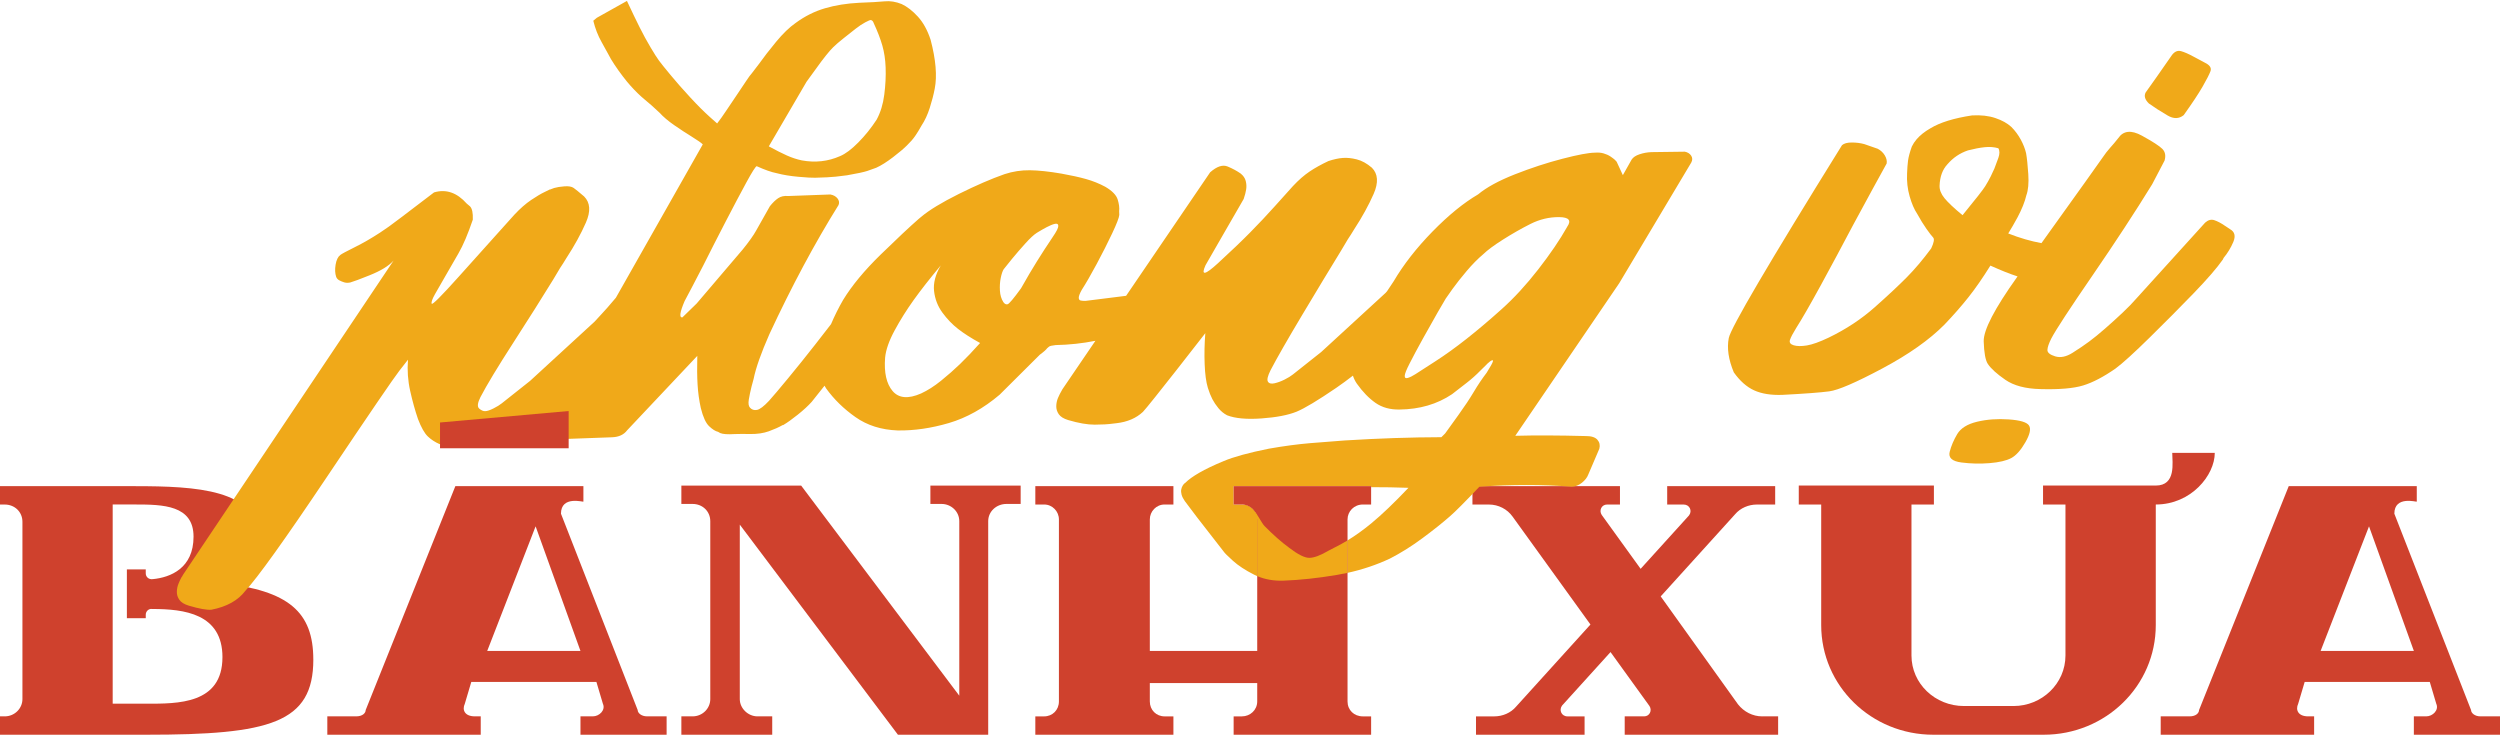 <svg width="402" height="119" viewBox="0 0 402 119" fill="none" xmlns="http://www.w3.org/2000/svg">
<path d="M50.383 106.05C50.383 116.297 43.362 118.144 23.532 118.144H0V115.191H0.759C2.371 115.191 3.607 113.899 3.607 112.422V83.897C3.607 82.326 2.374 81.129 0.759 81.129H0V78.175H21.727C31.596 78.175 41.462 78.727 41.462 86.299C41.462 89.899 38.902 92.301 35.674 93.778C46.397 94.979 50.38 98.393 50.38 106.057L50.383 106.05ZM35.772 105.68C35.772 98.663 29.605 97.926 24.48 97.926C23.911 97.832 23.437 98.296 23.437 98.848V99.403H20.402V91.558H23.437V92.203C23.437 92.758 23.911 93.219 24.575 93.125C27.42 92.849 31.122 91.373 31.122 86.293C31.122 81.213 26.187 81.122 21.727 81.122H18.12V113.155H23.529C28.558 113.155 35.769 113.25 35.769 105.677L35.772 105.68Z" fill="#CF412D"/>
<path d="M164.119 81.034H161.843C160.231 81.034 158.903 82.235 158.903 83.803V118.144H144.387L118.958 84.358V112.422C118.958 113.899 120.286 115.191 121.803 115.191H124.174V118.144H109.563V115.191H111.365C112.977 115.191 114.213 113.899 114.213 112.422V83.803C114.213 82.232 112.981 81.034 111.365 81.034H109.563V78.081H128.824L154.253 111.867V83.803C154.253 82.232 152.925 81.034 151.408 81.034H149.606V78.081H164.122V81.034H164.119Z" fill="#CF412D"/>
<path d="M283.362 115.191H285.923V118.144H261.253V115.191H264.382C265.236 115.191 265.71 114.266 265.236 113.529L258.973 104.853L251.194 113.438C250.625 114.178 251.099 115.194 252.047 115.194H254.801V118.148H237.341V115.194H240.281C241.609 115.194 242.936 114.639 243.79 113.623L255.746 100.422L243.221 83.066C242.367 81.865 240.945 81.129 239.424 81.129H236.769V78.175H260.491V81.129H258.404C257.551 81.129 257.077 82.054 257.551 82.79L263.813 91.467L271.593 82.881C272.162 82.141 271.688 81.129 270.739 81.129H268.084V78.175H285.448V81.129H282.509C281.181 81.129 279.853 81.684 278.996 82.7L267.041 95.9L279.471 113.256C280.419 114.457 281.841 115.194 283.362 115.194V115.191Z" fill="#CF412D"/>
<path d="M356.136 72.816C356.136 76.415 352.339 81.125 346.649 81.125V100.513C346.649 110.299 338.585 118.144 328.621 118.144H310.877C300.913 118.144 292.849 110.299 292.849 100.513V81.125H289.242V78.077H310.972V81.125H307.365V105.404C307.365 109.929 311.162 113.529 315.809 113.529H323.778C328.333 113.529 332.127 109.929 332.127 105.404V81.125H328.52V78.077H346.643C349.962 78.077 349.298 74.383 349.298 72.816H356.13H356.136Z" fill="#CF412D"/>
<path d="M402 115.191V118.144H388.148V115.191H390.139C391.182 115.191 392.225 114.175 391.751 113.159L390.708 109.65H370.593L369.55 113.159C369.076 114.175 369.55 115.191 371.162 115.191H372.111V118.144H347.441V115.191H352.091C353.134 115.191 353.608 114.636 353.608 114.175L368.03 78.171H388.618V80.664C388.618 80.758 385.011 79.648 385.011 82.602L397.346 114.175C397.346 114.636 397.916 115.191 398.864 115.191H401.993H402ZM388.148 104.667L380.937 84.634L373.157 104.667H388.148Z" fill="#CF412D"/>
<path fill-rule="evenodd" clip-rule="evenodd" d="M265.543 24.462L270.896 24.391L270.89 24.384C271.367 24.475 271.717 24.693 271.939 25.03C272.162 25.368 272.168 25.735 271.959 26.131L260.373 45.538L243.659 70.076C246.864 69.986 250.644 70.002 255.003 70.119C255.896 70.112 256.517 70.313 256.867 70.716C257.217 71.118 257.319 71.602 257.171 72.16L255.399 76.296C255.222 76.773 254.882 77.214 254.382 77.62C253.882 78.025 253.339 78.237 252.753 78.259C247.995 77.905 243.044 77.905 237.894 78.259C235.582 80.697 234.009 82.278 233.172 83.001C231.955 84.069 230.471 85.254 228.718 86.549C226.968 87.847 225.216 88.941 223.463 89.837C221.339 90.829 219.08 91.59 216.684 92.115V86.898C217.931 86.138 219.211 85.22 220.52 84.144H220.516C222.207 82.751 224.195 80.849 226.478 78.441C224.482 78.368 222.482 78.333 220.477 78.337V78.171H198.368V81.125H199.639C200.214 81.125 200.848 81.292 201 81.461C201.561 81.866 202.105 82.304 202.158 83.421C202.16 83.456 202.161 83.492 202.161 83.527V92.638C201.986 92.564 201.814 92.484 201.644 92.398C200.238 91.687 199.11 90.947 198.256 90.175C197.406 89.402 196.919 88.922 196.801 88.734C196.772 88.678 196.7 88.584 196.582 88.451C196.232 87.993 195.66 87.26 194.869 86.251C194.077 85.241 193.273 84.206 192.452 83.141C191.631 82.076 190.987 81.223 190.516 80.573C190.251 80.194 190.078 79.846 189.996 79.532C189.914 79.217 189.898 78.941 189.944 78.704C189.993 78.467 190.068 78.262 190.173 78.094C190.277 77.922 190.385 77.795 190.493 77.707C190.519 77.704 190.549 77.691 190.575 77.662L190.614 77.62C191.098 77.133 191.837 76.601 192.834 76.023C193.832 75.445 195.146 74.815 196.782 74.134C198.417 73.452 200.84 72.787 204.054 72.144C206.438 71.725 208.646 71.43 210.676 71.258C212.707 71.086 214.555 70.943 216.226 70.826C221.71 70.485 226.893 70.313 231.775 70.3L232.38 69.697C232.832 69.07 233.548 68.077 234.529 66.71C235.513 65.347 236.331 64.111 236.988 63.007C237.645 61.903 238.332 60.881 239.052 59.94C239.369 59.43 239.604 59.034 239.761 58.752C239.918 58.469 240.016 58.265 240.052 58.138C240.088 58.011 240.078 57.943 240.023 57.93C239.967 57.917 239.882 57.943 239.774 58.002C239.663 58.06 239.555 58.141 239.447 58.242C239.339 58.346 239.244 58.424 239.163 58.482L239.003 58.654C238.895 58.771 238.574 59.086 238.035 59.605C237.361 60.297 236.632 60.946 235.847 61.556C235.059 62.166 234.271 62.776 233.486 63.387C231.089 64.997 228.273 65.818 225.039 65.853C223.531 65.879 222.25 65.526 221.19 64.789C220.13 64.052 219.13 63.023 218.188 61.699C217.9 61.287 217.694 60.855 217.55 60.404C216.648 61.102 215.758 61.757 214.882 62.358C211.926 64.377 209.79 65.662 208.472 66.207C207.099 66.756 205.222 67.116 202.841 67.285C200.46 67.454 198.619 67.285 197.318 66.779C196.778 66.496 196.311 66.11 195.915 65.626C195.519 65.143 195.195 64.656 194.94 64.166C194.685 63.676 194.447 63.075 194.224 62.364C193.94 61.433 193.77 60.16 193.708 58.541C193.645 56.921 193.681 55.266 193.816 53.571L193.246 54.302C191.631 56.374 190.27 58.12 189.159 59.537C187.919 61.118 186.781 62.559 185.741 63.857C184.702 65.156 184.048 65.948 183.779 66.233C182.7 67.243 181.284 67.85 179.535 68.051C179.368 68.058 179.185 68.077 178.992 68.113C178.184 68.226 177.197 68.285 176.026 68.285C174.855 68.288 173.436 68.041 171.771 67.548C171.039 67.327 170.532 67.012 170.251 66.607C169.973 66.201 169.839 65.769 169.849 65.311C169.858 64.854 169.947 64.422 170.113 64.013C170.28 63.604 170.522 63.133 170.836 62.595L176.14 54.801C174.061 55.214 171.928 55.447 169.737 55.489C169.433 55.528 169.198 55.567 169.031 55.6C168.867 55.632 168.743 55.688 168.661 55.759C168.58 55.834 168.485 55.911 168.377 55.999C168.298 56.113 168.171 56.249 167.994 56.408C167.821 56.567 167.556 56.775 167.203 57.038L160.744 63.465C158.148 65.665 155.427 67.184 152.585 68.022C149.74 68.859 146.993 69.258 144.341 69.216C141.715 69.116 139.456 68.405 137.566 67.074C135.675 65.746 134.099 64.205 132.834 62.449C132.745 62.309 132.664 62.166 132.585 62.023C132.314 62.367 132.049 62.702 131.787 63.026C131.215 63.74 130.793 64.269 130.528 64.61C129.966 65.24 129.223 65.925 128.301 66.665C127.379 67.405 126.591 67.967 125.937 68.353H125.852C125.224 68.71 124.482 69.041 123.628 69.349C122.771 69.658 121.774 69.804 120.629 69.791C119.737 69.768 118.913 69.771 118.16 69.797C117.016 69.869 116.234 69.814 115.809 69.635C115.721 69.583 115.607 69.518 115.466 69.44C115.044 69.346 114.563 69.044 114.03 68.538C113.494 68.031 113.046 67.051 112.686 65.597C112.415 64.36 112.245 63.108 112.17 61.835C112.094 60.566 112.078 59.028 112.124 57.226L100.848 69.187C100.319 69.898 99.507 70.274 98.422 70.313L88.265 70.683C86.76 70.764 86.296 70.31 86.875 69.32L88.516 66.421C88.417 66.491 88.317 66.562 88.219 66.632L88.214 66.635C88.039 66.759 87.864 66.883 87.689 67.003C84.733 69.022 82.598 70.307 81.28 70.852C79.903 71.401 78.369 71.748 76.672 71.894C74.975 72.04 72.974 71.878 70.668 71.407C69.958 71.099 69.334 70.693 68.801 70.187C68.264 69.68 67.735 68.746 67.212 67.379C66.744 66.009 66.322 64.503 65.956 62.854C65.586 61.206 65.469 59.534 65.603 57.84L64.203 59.635C63.271 60.832 59.399 66.506 52.591 76.656C45.782 86.806 41.397 92.927 39.438 95.021C38.267 96.559 36.449 97.569 33.983 98.046C33.231 98.101 32.025 97.884 30.36 97.39C29.628 97.166 29.121 96.855 28.84 96.449C28.561 96.043 28.427 95.612 28.437 95.154C28.447 94.696 28.535 94.261 28.702 93.856C28.869 93.447 29.029 93.103 29.186 92.82C29.238 92.736 29.294 92.664 29.346 92.606L29.382 92.479C29.409 92.479 29.422 92.463 29.422 92.437L63.294 41.889C62.545 42.746 61.247 43.541 59.406 44.275C57.892 44.885 56.861 45.268 56.309 45.427C55.946 45.499 55.625 45.489 55.344 45.401C55.063 45.314 54.801 45.207 54.559 45.077C54.314 44.947 54.147 44.759 54.056 44.512C53.869 43.963 53.84 43.314 53.964 42.561C54.088 41.808 54.343 41.289 54.723 40.997C54.939 40.825 55.71 40.409 57.041 39.75C58.369 39.095 59.729 38.309 61.119 37.4C61.747 36.962 62.215 36.641 62.529 36.436C62.839 36.232 65.263 34.398 69.795 30.938C71.728 30.366 73.48 30.97 75.053 32.739C75.227 32.872 75.4 33.018 75.573 33.178C75.92 33.525 76.07 34.239 76.028 35.32C75.249 37.621 74.478 39.429 73.719 40.744L73.425 41.253C72.778 42.374 72.174 43.421 71.616 44.392C70.972 45.512 70.416 46.479 69.945 47.3C69.501 48.092 69.324 48.605 69.416 48.836C69.507 49.069 70.956 47.625 73.755 44.502C76.554 41.38 78.585 39.117 79.844 37.715C81.103 36.313 82.068 35.239 82.738 34.495C83.65 33.522 84.543 32.742 85.413 32.155C86.286 31.567 87.009 31.139 87.585 30.87C87.967 30.688 88.212 30.568 88.324 30.509C88.35 30.509 88.379 30.493 88.405 30.461H88.53C88.53 30.431 88.556 30.415 88.611 30.415L89.105 30.23C89.52 30.107 90.067 30.016 90.75 29.964C91.43 29.912 91.927 29.997 92.245 30.221C92.562 30.444 93.121 30.902 93.929 31.593C94.913 32.584 95.008 33.986 94.21 35.8C93.412 37.618 92.369 39.517 91.074 41.503C90.734 42.071 90.39 42.61 90.047 43.12C89.759 43.629 89.406 44.223 88.984 44.905C87.192 47.823 85.047 51.224 82.539 55.11C80.031 58.995 78.271 61.913 77.254 63.861C76.787 64.789 76.721 65.402 77.051 65.695C77.382 65.987 77.709 66.126 78.029 66.116C78.35 66.107 78.791 65.957 79.354 65.675C79.916 65.389 80.361 65.12 80.684 64.857L85.24 61.244L95.603 51.727C96.005 51.27 96.407 50.832 96.81 50.416C97.215 50.001 97.908 49.206 98.899 48.034L98.98 47.942L99.027 47.888L99.03 47.884L113.007 23.216C112.775 22.976 112.173 22.557 111.202 21.953C110.345 21.431 109.423 20.827 108.435 20.142C107.447 19.457 106.65 18.782 106.038 18.11C105.201 17.312 104.413 16.614 103.68 16.017C102.948 15.419 102.173 14.666 101.358 13.754C101.038 13.404 100.636 12.914 100.152 12.281C99.668 11.648 99.21 11.005 98.782 10.356C98.353 9.707 98.049 9.194 97.866 8.811C97.716 8.512 97.343 7.834 96.744 6.776C96.146 5.717 95.701 4.572 95.403 3.335L95.972 2.858L100.812 0.148C101.6 1.835 102.281 3.251 102.853 4.393C103.425 5.536 104.011 6.607 104.606 7.61C105.201 8.613 105.655 9.324 105.963 9.742C106.27 10.161 106.892 10.934 107.827 12.063C108.762 13.193 109.818 14.394 110.996 15.666C112.173 16.942 113.239 18.003 114.191 18.854L115.315 19.85C115.741 19.311 116.231 18.62 116.787 17.782C117.343 16.945 117.912 16.098 118.494 15.247C119.05 14.423 119.54 13.693 119.962 13.053C120.384 12.414 120.701 11.982 120.917 11.752C121.133 11.495 121.493 11.024 121.996 10.343C122.765 9.262 123.697 8.058 124.792 6.73C125.888 5.403 126.938 4.387 127.945 3.686C129.413 2.608 130.98 1.822 132.651 1.332C134.322 0.842 136.159 0.547 138.164 0.446C139.976 0.381 141.333 0.303 142.235 0.216C143.138 0.125 144.057 0.274 144.992 0.654C145.872 1.066 146.742 1.741 147.598 2.679C148.455 3.617 149.135 4.854 149.639 6.386C150.483 9.593 150.705 12.219 150.306 14.254C150.12 15.231 149.852 16.263 149.502 17.357C149.152 18.448 148.714 19.392 148.184 20.188C147.844 20.808 147.5 21.369 147.157 21.866C146.814 22.362 146.372 22.869 145.833 23.388C145.345 23.878 144.603 24.508 143.599 25.277C142.592 26.046 141.693 26.614 140.898 26.975C140.512 27.127 140.038 27.296 139.472 27.484C138.906 27.672 137.821 27.906 136.212 28.185C134.851 28.374 133.782 28.481 133 28.51C132.679 28.522 132.382 28.533 132.108 28.543C131.716 28.557 131.372 28.57 131.078 28.581C130.603 28.598 129.707 28.546 128.393 28.429C127.075 28.312 125.911 28.12 124.897 27.851C124.057 27.689 122.981 27.312 121.676 26.721C121.483 26.786 120.93 27.656 120.015 29.338C119.099 31.019 117.997 33.103 116.709 35.586C115.42 38.069 114.204 40.455 113.059 42.74C111.627 45.505 110.636 47.398 110.086 48.413C109.315 50.212 109.194 51.091 109.723 51.043L112.026 48.8L119.446 40.094C120.459 38.838 121.176 37.829 121.594 37.066L123.795 33.164C124.25 32.593 124.694 32.161 125.129 31.869C125.564 31.577 126.104 31.46 126.748 31.519L133.52 31.272C134.027 31.363 134.41 31.577 134.675 31.915C134.936 32.252 134.992 32.603 134.838 32.97C131.019 39.091 127.314 46.012 123.72 53.73C122.382 56.768 121.535 59.167 121.182 60.926C121.087 61.319 120.976 61.725 120.852 62.144C120.659 62.926 120.508 63.63 120.407 64.257C120.306 64.883 120.371 65.318 120.603 65.558C120.894 65.879 121.267 66 121.725 65.912C122.18 65.828 122.824 65.341 123.658 64.451C124.302 63.737 125.322 62.526 126.725 60.829C128.128 59.131 129.59 57.31 131.107 55.373C131.813 54.47 132.654 53.389 133.628 52.127C134.197 50.793 134.842 49.494 135.574 48.228C136.993 45.908 139.011 43.473 141.624 40.925C144.237 38.377 146.274 36.469 147.732 35.196C147.87 35.08 147.991 34.979 148.099 34.891C149.397 33.791 151.431 32.554 154.198 31.178C156.964 29.805 159.407 28.747 161.529 28.004C162.85 27.569 164.211 27.358 165.607 27.377C167.004 27.397 168.697 27.575 170.692 27.919C172.239 28.195 173.554 28.487 174.639 28.792C175.725 29.097 176.752 29.51 177.72 30.029C178.832 30.681 179.499 31.363 179.721 32.074C179.944 32.785 180.022 33.421 179.96 33.976L179.983 34.557C179.944 35.002 179.561 35.992 178.838 37.527C178.115 39.062 177.282 40.708 176.343 42.457C175.401 44.21 174.603 45.593 173.943 46.615C173.629 47.18 173.469 47.596 173.465 47.858C173.462 48.125 173.563 48.277 173.776 48.326C173.985 48.371 174.244 48.391 174.551 48.378H174.594L181.078 47.566L194.591 27.708C195.673 26.754 196.608 26.442 197.403 26.773C198.198 27.105 198.894 27.481 199.496 27.903C199.924 28.247 200.199 28.646 200.313 29.097C200.428 29.549 200.454 30 200.385 30.444C200.32 30.889 200.186 31.409 199.983 31.996L199.034 33.644C198.393 34.755 197.858 35.685 197.426 36.43C197.203 36.816 196.98 37.204 196.755 37.594C196.346 38.304 195.933 39.02 195.519 39.741C195.143 40.399 194.794 41.004 194.475 41.558C194.252 41.947 194.042 42.31 193.848 42.649C193.076 44.366 193.74 44.259 195.846 42.328C197.952 40.396 199.692 38.731 201.062 37.339C202.436 35.946 203.75 34.547 205.009 33.145C206.268 31.743 207.233 30.668 207.903 29.925C208.816 28.951 209.705 28.172 210.578 27.585C211.448 27.001 212.462 26.436 213.613 25.897C214.47 25.615 215.235 25.449 215.918 25.397C216.599 25.345 217.348 25.423 218.165 25.628C218.983 25.832 219.794 26.28 220.601 26.971C221.586 27.961 221.68 29.364 220.883 31.178C220.085 32.996 219.041 34.895 217.746 36.881C217.406 37.449 217.063 37.988 216.72 38.497C216.432 39.007 216.079 39.601 215.657 40.283C213.865 43.201 211.782 46.651 209.404 50.627C207.024 54.607 205.33 57.57 204.313 59.518C203.845 60.449 203.701 61.063 203.878 61.361C204.054 61.66 204.408 61.751 204.934 61.634C205.461 61.517 206.003 61.316 206.566 61.033C207.128 60.748 207.573 60.478 207.897 60.215L212.452 56.603L222.815 47.086L222.881 47.011L222.883 47.008L222.923 46.962L222.964 46.915C222.986 46.89 223.008 46.865 223.031 46.839C223.371 46.323 223.721 45.797 224.087 45.255C225.686 42.538 227.773 39.867 230.34 37.238C232.91 34.612 235.353 32.619 237.675 31.259C239.029 30.13 241.004 29.052 243.604 28.029C246.203 27.007 248.744 26.176 251.233 25.53C253.721 24.884 255.451 24.56 256.429 24.55C256.956 24.505 257.433 24.54 257.855 24.664C258.28 24.787 258.65 24.952 258.964 25.163C259.277 25.374 259.523 25.559 259.696 25.718C259.752 25.8 259.81 25.868 259.869 25.92C259.895 25.916 259.912 25.933 259.912 25.959L259.954 25.998L260.955 28.163L262.368 25.66C262.603 25.293 263.032 25.008 263.653 24.803C264.271 24.599 264.902 24.485 265.543 24.462ZM131.395 10.804C130.917 11.472 130.332 12.277 129.642 13.215L129.649 13.219L123.625 23.534C124.763 24.157 125.737 24.651 126.545 25.008C127.353 25.368 128.151 25.628 128.939 25.793C131.104 26.186 133.144 25.959 135.067 25.111C135.947 24.745 136.931 24.011 138.02 22.904C139.109 21.801 140.087 20.58 140.96 19.246C141.588 18.087 142 16.744 142.193 15.212C142.389 13.683 142.461 12.225 142.409 10.843C142.363 9.57 142.186 8.399 141.882 7.331C141.578 6.263 141.12 5.075 140.515 3.767C140.45 3.575 140.375 3.439 140.29 3.358C140.201 3.277 140.11 3.231 140.012 3.221C139.914 3.212 139.623 3.332 139.145 3.585C138.664 3.838 138.148 4.182 137.592 4.617L137.22 4.91C136.754 5.277 136.234 5.687 135.659 6.143C134.927 6.724 134.358 7.214 133.955 7.616C133.658 7.902 133.278 8.34 132.811 8.924C132.343 9.509 131.872 10.135 131.395 10.804ZM151.32 61.222C152.415 60.336 153.442 59.433 154.4 58.511H154.397C155.352 57.593 156.418 56.473 157.599 55.155C156.176 54.376 154.996 53.623 154.064 52.896C153.128 52.169 152.288 51.293 151.539 50.267C150.79 49.245 150.342 48.089 150.198 46.807C150.054 45.525 150.414 44.148 151.281 42.675C149.518 44.788 148.066 46.641 146.925 48.235C145.783 49.829 144.763 51.458 143.861 53.123C142.958 54.788 142.448 56.249 142.327 57.499C142.137 59.917 142.539 61.709 143.53 62.877C144.524 64.046 146.048 64.175 148.109 63.27C149.152 62.789 150.224 62.108 151.32 61.222ZM166.765 41.983C167.543 40.737 168.38 39.445 169.28 38.111V38.108C169.888 37.225 170.185 36.634 170.176 36.329C170.166 36.024 169.979 35.914 169.62 35.995C169.26 36.079 168.828 36.255 168.321 36.521C167.814 36.79 167.373 37.043 166.99 37.277C166.879 37.335 166.784 37.394 166.703 37.452C166.238 37.748 165.63 38.309 164.881 39.14C164.129 39.971 163.413 40.799 162.733 41.626C162.053 42.454 161.604 43.009 161.392 43.295C161.209 43.58 161.052 44.041 160.921 44.684C160.79 45.327 160.744 46.008 160.787 46.726C160.826 47.446 161.009 48.063 161.336 48.576C161.542 48.874 161.771 48.991 162.02 48.926C162.268 48.861 162.991 48.005 164.185 46.356C165.126 44.687 165.986 43.23 166.765 41.983ZM247.345 43.324C249.274 40.844 250.831 38.559 252.008 36.465L252.005 36.462C252.721 35.44 252.283 34.924 250.693 34.911C249.104 34.901 247.567 35.268 246.089 36.014C244.611 36.761 243.143 37.598 241.684 38.523C240.222 39.449 239.173 40.227 238.525 40.86C237.632 41.61 236.74 42.516 235.844 43.574C234.948 44.632 234.189 45.596 233.564 46.463C232.94 47.329 232.577 47.849 232.472 48.017C232.341 48.219 231.913 48.946 231.193 50.205C230.471 51.465 229.679 52.87 228.816 54.425C227.956 55.98 227.236 57.32 226.664 58.45C226.141 59.466 225.879 60.134 225.879 60.452C225.876 60.774 226.046 60.878 226.393 60.767C226.739 60.66 227.142 60.459 227.606 60.163C227.907 59.967 228.371 59.668 228.996 59.265L229.005 59.26C229.505 58.937 230.109 58.548 230.814 58.093C232.407 57.067 234.078 55.863 235.827 54.483C237.577 53.104 239.451 51.52 241.449 49.728C243.45 47.94 245.412 45.804 247.345 43.324Z" fill="#F0A919"/>
<path fill-rule="evenodd" clip-rule="evenodd" d="M357.703 36.264C358.017 36.475 358.317 36.673 358.602 36.855V36.861C359.344 37.277 359.514 37.959 359.119 38.9C358.72 39.844 358.2 40.698 357.559 41.471L357.441 41.724C356.486 43.087 354.926 44.889 352.765 47.128C350.603 49.368 348.249 51.737 345.704 54.24C343.16 56.742 341.319 58.417 340.178 59.261C338.245 60.605 336.505 61.514 334.962 61.984C333.415 62.455 331.133 62.65 328.117 62.566C325.714 62.514 323.827 62.017 322.454 61.069C321.08 60.121 320.142 59.268 319.638 58.511C319.252 57.914 319.036 56.71 318.981 54.899C318.928 53.088 320.72 49.634 324.354 44.544L324.422 44.447C323.157 44.038 321.705 43.46 320.057 42.707C318.82 44.691 317.64 46.388 316.522 47.8C315.403 49.212 314.118 50.679 312.666 52.198C310.246 54.642 306.914 56.992 302.672 59.251C298.431 61.514 295.586 62.737 294.144 62.929C292.702 63.12 290.197 63.309 286.632 63.494C284.794 63.562 283.271 63.319 282.064 62.767C280.857 62.215 279.768 61.251 278.797 59.875C277.94 57.827 277.669 55.989 277.986 54.357C278.3 52.727 284.369 42.389 296.194 23.346C296.521 23.057 297.044 22.914 297.77 22.914C298.493 22.917 299.167 23.002 299.788 23.174L301.95 23.927C302.434 24.186 302.81 24.54 303.078 24.988C303.343 25.436 303.444 25.868 303.376 26.287C302.12 28.549 300.318 31.856 297.967 36.206C296.194 39.569 294.458 42.801 292.761 45.911C291.06 49.02 289.749 51.296 288.827 52.743C288.3 53.594 287.967 54.227 287.829 54.649C287.692 55.071 287.891 55.363 288.428 55.522C288.964 55.681 289.67 55.691 290.543 55.548C291.417 55.405 292.581 54.99 294.033 54.298C296.829 52.948 299.307 51.315 301.469 49.394C303.631 47.475 305.347 45.865 306.626 44.574C307.905 43.282 309.209 41.737 310.537 39.945C310.975 39.014 311.08 38.429 310.848 38.189C310.616 37.949 310.259 37.485 309.772 36.797C309.288 36.108 308.788 35.303 308.281 34.378C307.807 33.677 307.404 32.736 307.067 31.558C306.731 30.38 306.593 29.149 306.659 27.874C306.685 27.098 306.737 26.416 306.812 25.832C306.891 25.248 307.09 24.491 307.421 23.567C307.627 23.145 307.878 22.762 308.173 22.417C308.735 21.759 309.481 21.165 310.41 20.632C311.966 19.688 314.2 18.996 317.113 18.558C318.533 18.48 319.779 18.62 320.854 18.983C321.927 19.344 322.784 19.821 323.418 20.405C324.03 21.018 324.533 21.7 324.939 22.447C325.344 23.193 325.629 23.924 325.796 24.638C325.933 25.41 326.054 26.527 326.149 27.991C326.244 29.454 326.139 30.594 325.835 31.409C325.596 32.441 325.122 33.622 324.419 34.95C323.896 35.914 323.399 36.774 322.924 37.54C324.775 38.27 326.554 38.786 328.268 39.095C334.481 30.435 337.751 25.852 338.085 25.352C338.484 24.754 338.896 24.222 339.324 23.748C339.753 23.274 340.181 22.768 340.606 22.226C341.427 21.006 342.699 20.869 344.422 21.817C346.146 22.765 347.238 23.472 347.702 23.94C348.167 24.407 348.288 25.034 348.065 25.816L346.071 29.627C343.33 34.077 340.129 38.971 336.463 44.311C332.794 49.65 330.596 53.013 329.867 54.396C329.452 55.214 329.239 55.84 329.226 56.269C329.213 56.7 329.632 57.044 330.479 57.304C331.326 57.564 332.258 57.369 333.281 56.723C334.305 56.077 335.188 55.477 335.936 54.922C336.685 54.37 337.536 53.672 338.497 52.834C339.458 51.997 340.397 51.143 341.313 50.28C342.228 49.416 342.967 48.657 343.53 47.998C350.394 40.409 354.079 36.342 354.589 35.797C355.073 35.365 355.57 35.235 356.081 35.411C356.587 35.586 357.13 35.868 357.703 36.264ZM320.698 27.105C320.874 26.657 321.083 26.092 321.325 25.42L321.329 25.417C321.567 24.745 321.567 24.219 321.332 23.839C320.655 23.641 319.919 23.586 319.128 23.67C318.333 23.755 317.44 23.927 316.446 24.183C315.151 24.618 314.049 25.365 313.14 26.423C312.362 27.257 311.943 28.393 311.884 29.834C311.852 30.5 312.113 31.178 312.669 31.863C313.225 32.548 314.196 33.463 315.576 34.602C317.66 32.061 318.869 30.513 319.213 29.961C319.553 29.409 319.857 28.873 320.115 28.351C320.374 27.828 320.57 27.413 320.698 27.105Z" fill="#F0A919"/>
<path d="M348.546 18.568C349.517 19.142 350.381 19.123 351.139 18.516C352.519 16.581 353.53 15.056 354.171 13.939C354.812 12.823 355.237 11.998 355.44 11.463C355.642 10.93 355.348 10.469 354.55 10.083L352.801 9.148C351.947 8.681 351.251 8.373 350.714 8.227C350.178 8.08 349.697 8.278 349.272 8.821C347.339 11.605 345.92 13.624 345.018 14.874C344.73 15.439 344.906 16.026 345.544 16.643C346.345 17.224 347.346 17.863 348.546 18.568Z" fill="#F0A919"/>
<path d="M317.915 67.814C319.474 67.441 321.175 67.314 323.006 67.441C324.838 67.567 325.926 67.895 326.267 68.424C326.607 68.95 326.41 69.852 325.675 71.125C324.942 72.4 324.184 73.244 323.405 73.66C322.624 74.075 321.469 74.345 319.939 74.471C318.408 74.595 316.894 74.562 315.393 74.367C313.896 74.173 313.268 73.601 313.51 72.65C313.755 71.699 314.157 70.748 314.723 69.8C315.289 68.853 316.351 68.191 317.915 67.814Z" fill="#F0A919"/>
<path d="M219.149 81.125C217.727 81.125 216.684 82.232 216.684 83.527V112.792C216.684 114.178 217.727 115.194 219.149 115.194H220.477V118.148H198.368V115.194H199.695C201.023 115.194 202.161 114.178 202.161 112.792V109.838H184.891V112.792C184.891 114.178 185.935 115.194 187.262 115.194H188.685V118.148H166.48V115.194H167.903C169.231 115.194 170.274 114.178 170.274 112.792V83.527C170.274 82.235 169.231 81.125 167.903 81.125H166.48V78.171H188.685V81.125H187.262C185.935 81.125 184.891 82.232 184.891 83.527V104.667H202.161V83.527C202.161 82.235 201.023 81.125 199.695 81.125H198.368V78.171H220.477V81.125H219.149Z" fill="#CF412D"/>
<path fill-rule="evenodd" clip-rule="evenodd" d="M216.684 86.898V92.115C216.109 92.242 215.527 92.354 214.937 92.453C211.886 92.966 209.038 93.271 206.389 93.369C204.845 93.423 203.437 93.181 202.161 92.638V83.527C202.161 83.492 201.754 82.266 201.752 82.231C202.117 82.581 202.914 84.159 203.332 84.585C204.712 85.987 206.029 87.15 207.292 88.075C208.698 89.159 209.78 89.701 210.532 89.701C211.285 89.701 212.318 89.318 213.629 88.548C214.179 88.253 214.836 87.909 215.601 87.523C215.959 87.328 216.32 87.12 216.684 86.898Z" fill="#F0A919"/>
<path d="M107.192 115.19V118.144H93.34V115.19H95.332C96.375 115.19 97.418 114.174 96.944 113.158L95.9 109.65H75.786L74.743 113.158C74.268 114.174 74.743 115.19 76.355 115.19H77.303V118.144H52.633V115.19H57.283C58.326 115.19 58.801 114.635 58.801 114.174L73.222 78.171H93.811V80.664C93.811 80.758 90.204 79.648 90.204 82.602L102.539 114.174C102.539 114.635 103.108 115.19 104.056 115.19H107.189H107.192ZM91.44 66.091V72.079H70.756V67.937L91.44 66.091ZM93.337 104.667L86.126 84.634L78.346 104.667H93.337Z" fill="#CF412D"/>
</svg>
